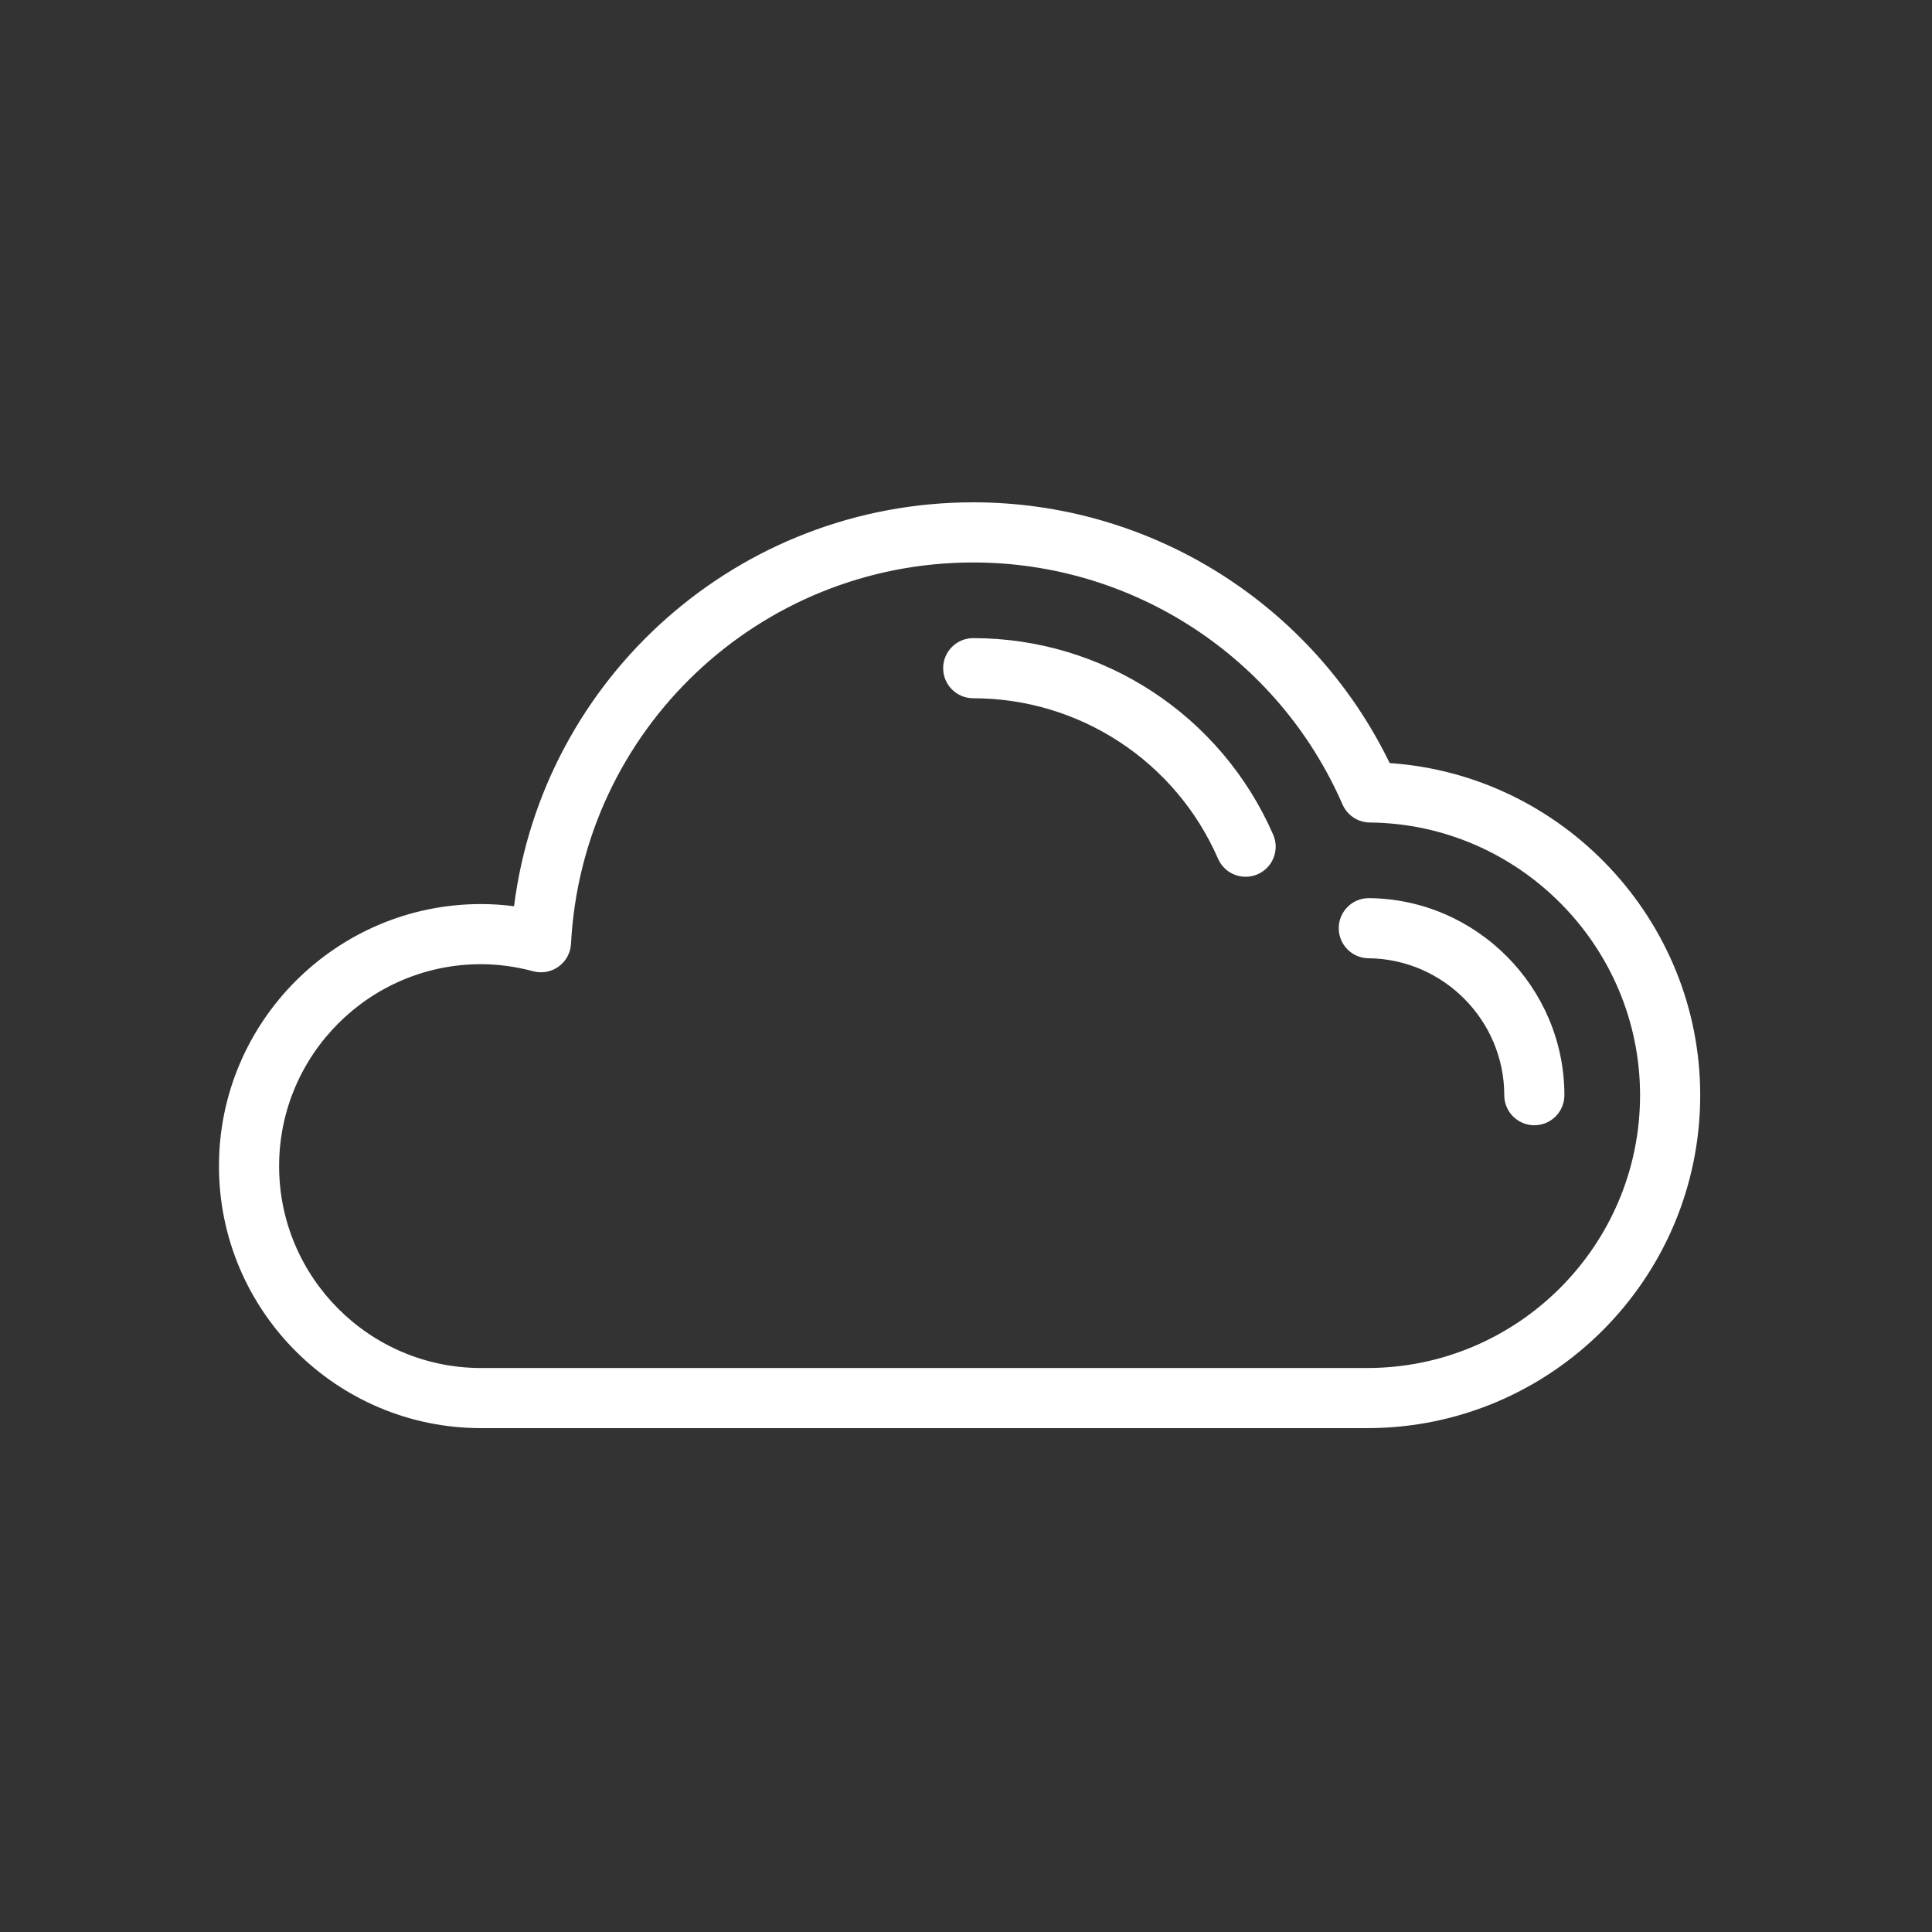 <?xml version="1.0" encoding="UTF-8"?>
<svg width="150px" height="150px" viewBox="0 0 150 150" version="1.1" xmlns="http://www.w3.org/2000/svg" xmlns:xlink="http://www.w3.org/1999/xlink">
    <rect x="0" y="0" width="150" height="150" fill="#333333" stroke="none"/>
    <!-- Generator: Sketch 50.2 (55047) - http://www.bohemiancoding.com/sketch -->
    <title>icon/clouds 3-4dn</title>
    <desc>Created with Sketch.</desc>
    <defs>
        <path d="M17,90.536 C17,79.318 26.128,70.191 37.346,70.191 C38.193,70.191 39.05,70.247 39.91,70.361 C42.166,52.572 57.338,39 75.561,39 C89.365,39 101.897,46.899 107.894,59.246 C121.317,60.151 132.004,71.418 132.004,85.031 C132.004,99.284 120.407,110.88 106.151,110.88 L37.346,110.88 C26.128,110.88 17,101.754 17,90.536 Z M21.67,90.536 C21.67,99.18 28.703,106.212 37.346,106.212 L106.151,106.212 C117.831,106.212 127.334,96.71 127.334,85.031 C127.334,73.465 117.921,63.967 106.351,63.859 C105.43,63.85 104.601,63.301 104.232,62.457 C99.256,51.044 88.002,43.67 75.561,43.67 C58.92,43.67 45.203,56.675 44.333,73.275 C44.297,73.979 43.945,74.628 43.374,75.043 C42.807,75.456 42.082,75.591 41.401,75.409 C40.034,75.044 38.669,74.859 37.346,74.859 C28.703,74.859 21.67,81.891 21.67,90.536 Z M106.251,74.399 C104.961,74.387 103.928,73.331 103.939,72.042 C103.952,70.762 104.994,69.731 106.272,69.731 L106.297,69.731 C114.658,69.809 121.459,76.674 121.459,85.031 C121.459,86.321 120.415,87.364 119.124,87.364 C117.837,87.364 116.791,86.321 116.791,85.031 C116.791,79.224 112.064,74.455 106.251,74.399 Z M75.561,54.212 C74.271,54.212 73.226,53.168 73.226,51.877 C73.226,50.588 74.271,49.544 75.561,49.544 C85.665,49.544 94.805,55.534 98.85,64.805 C99.364,65.986 98.824,67.363 97.642,67.877 C97.338,68.01 97.021,68.072 96.71,68.072 C95.81,68.072 94.951,67.549 94.569,66.67 C91.269,59.103 83.809,54.212 75.561,54.212 Z" id="path-1"></path>
    </defs>
    <g id="icon/clouds-3-4dn" stroke="none" stroke-width="1" fill="none" fill-rule="evenodd">
        <mask id="mask-2" fill="white">
            <use xlink:href="#path-1"></use>
        </mask>
        <use id="Mask" fill="#FFFFFF" xlink:href="#path-1"></use>
    </g>
</svg>